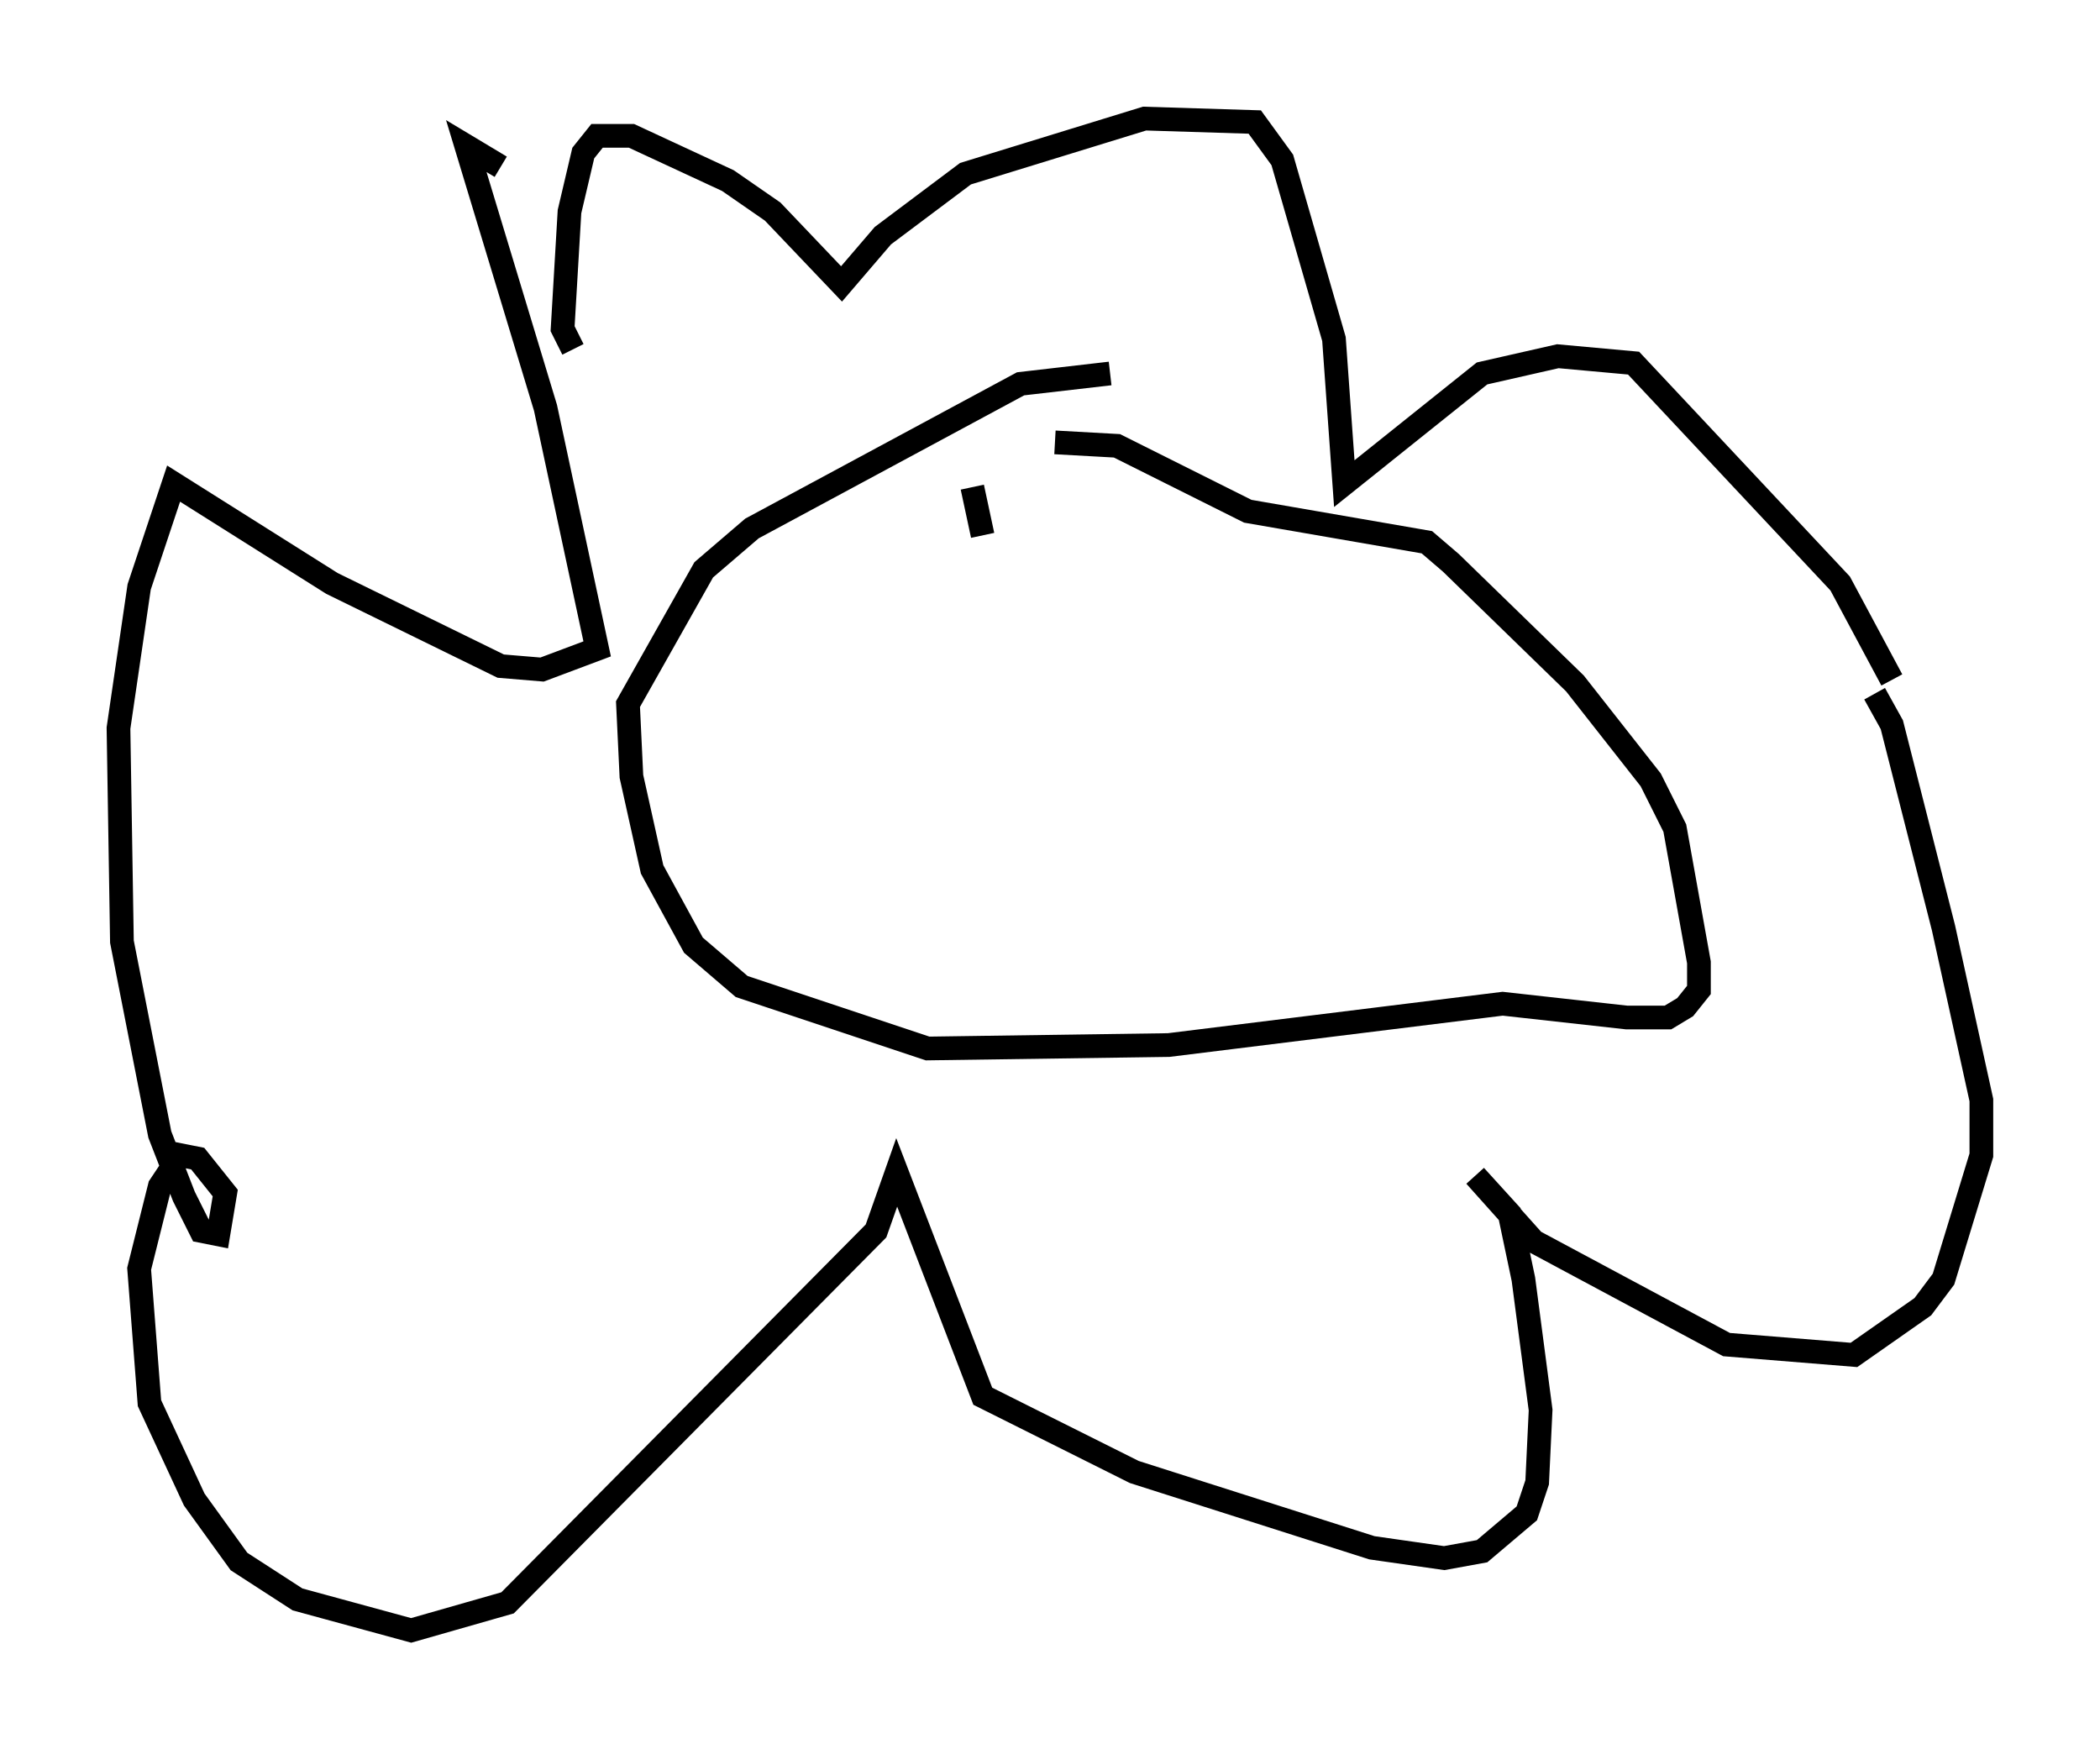 <?xml version="1.0" encoding="utf-8" ?>
<svg baseProfile="full" height="73.765" version="1.1" width="88.581" xmlns="http://www.w3.org/2000/svg" xmlns:ev="http://www.w3.org/2001/xml-events" xmlns:xlink="http://www.w3.org/1999/xlink"><defs /><rect fill="white" height="73.765" width="88.581" x="0" y="0" /><path d="M26.642, 13.425 m-5.52, -6.391 l-1.453, -0.872 3.341, 11.039 l2.179, 10.168 -2.324, 0.872 l-1.743, -0.145 -7.117, -3.486 l-6.682, -4.212 -1.453, 4.358 l-0.872, 5.955 0.145, 9.006 l1.598, 8.134 1.017, 2.615 l0.726, 1.453 0.726, 0.145 l0.291, -1.743 -1.162, -1.453 l-0.726, -0.145 -0.872, 1.307 l-0.872, 3.486 0.436, 5.665 l1.888, 4.067 1.888, 2.615 l2.469, 1.598 4.793, 1.307 l4.067, -1.162 15.542, -15.687 l0.872, -2.469 3.631, 9.441 l6.391, 3.196 10.022, 3.196 l3.05, 0.436 1.598, -0.291 l1.888, -1.598 0.436, -1.307 l0.145, -3.05 -0.726, -5.52 l-0.581, -2.76 -1.453, -1.598 l2.469, 2.76 8.134, 4.358 l5.374, 0.436 2.905, -2.034 l0.872, -1.162 1.598, -5.229 l0.0, -2.324 -1.598, -7.263 l-2.179, -8.57 -0.726, -1.307 m0.726, -0.581 l-2.179, -4.067 -8.715, -9.296 l-3.196, -0.291 -3.196, 0.726 l-5.81, 4.648 -0.436, -6.101 l-2.179, -7.553 -1.162, -1.598 l-4.648, -0.145 -7.553, 2.324 l-3.486, 2.615 -1.743, 2.034 l-2.905, -3.05 -1.888, -1.307 l-4.067, -1.888 -1.453, 0.0 l-0.581, 0.726 -0.581, 2.469 l-0.291, 4.939 0.436, 0.872 m22.659, 1.017 l-3.777, 0.436 -11.33, 6.101 l-2.034, 1.743 -3.196, 5.665 l0.145, 3.05 0.872, 3.922 l1.743, 3.196 2.034, 1.743 l7.844, 2.615 10.168, -0.145 l14.089, -1.743 5.229, 0.581 l1.743, 0.0 0.726, -0.436 l0.581, -0.726 0.0, -1.162 l-1.017, -5.665 -1.017, -2.034 l-3.196, -4.067 -5.229, -5.084 l-1.017, -0.872 -7.553, -1.307 l-5.52, -2.76 -2.615, -0.145 m-3.486, 1.888 l0.436, 2.034 " fill="none" stroke="black" stroke-width="1" /></svg>